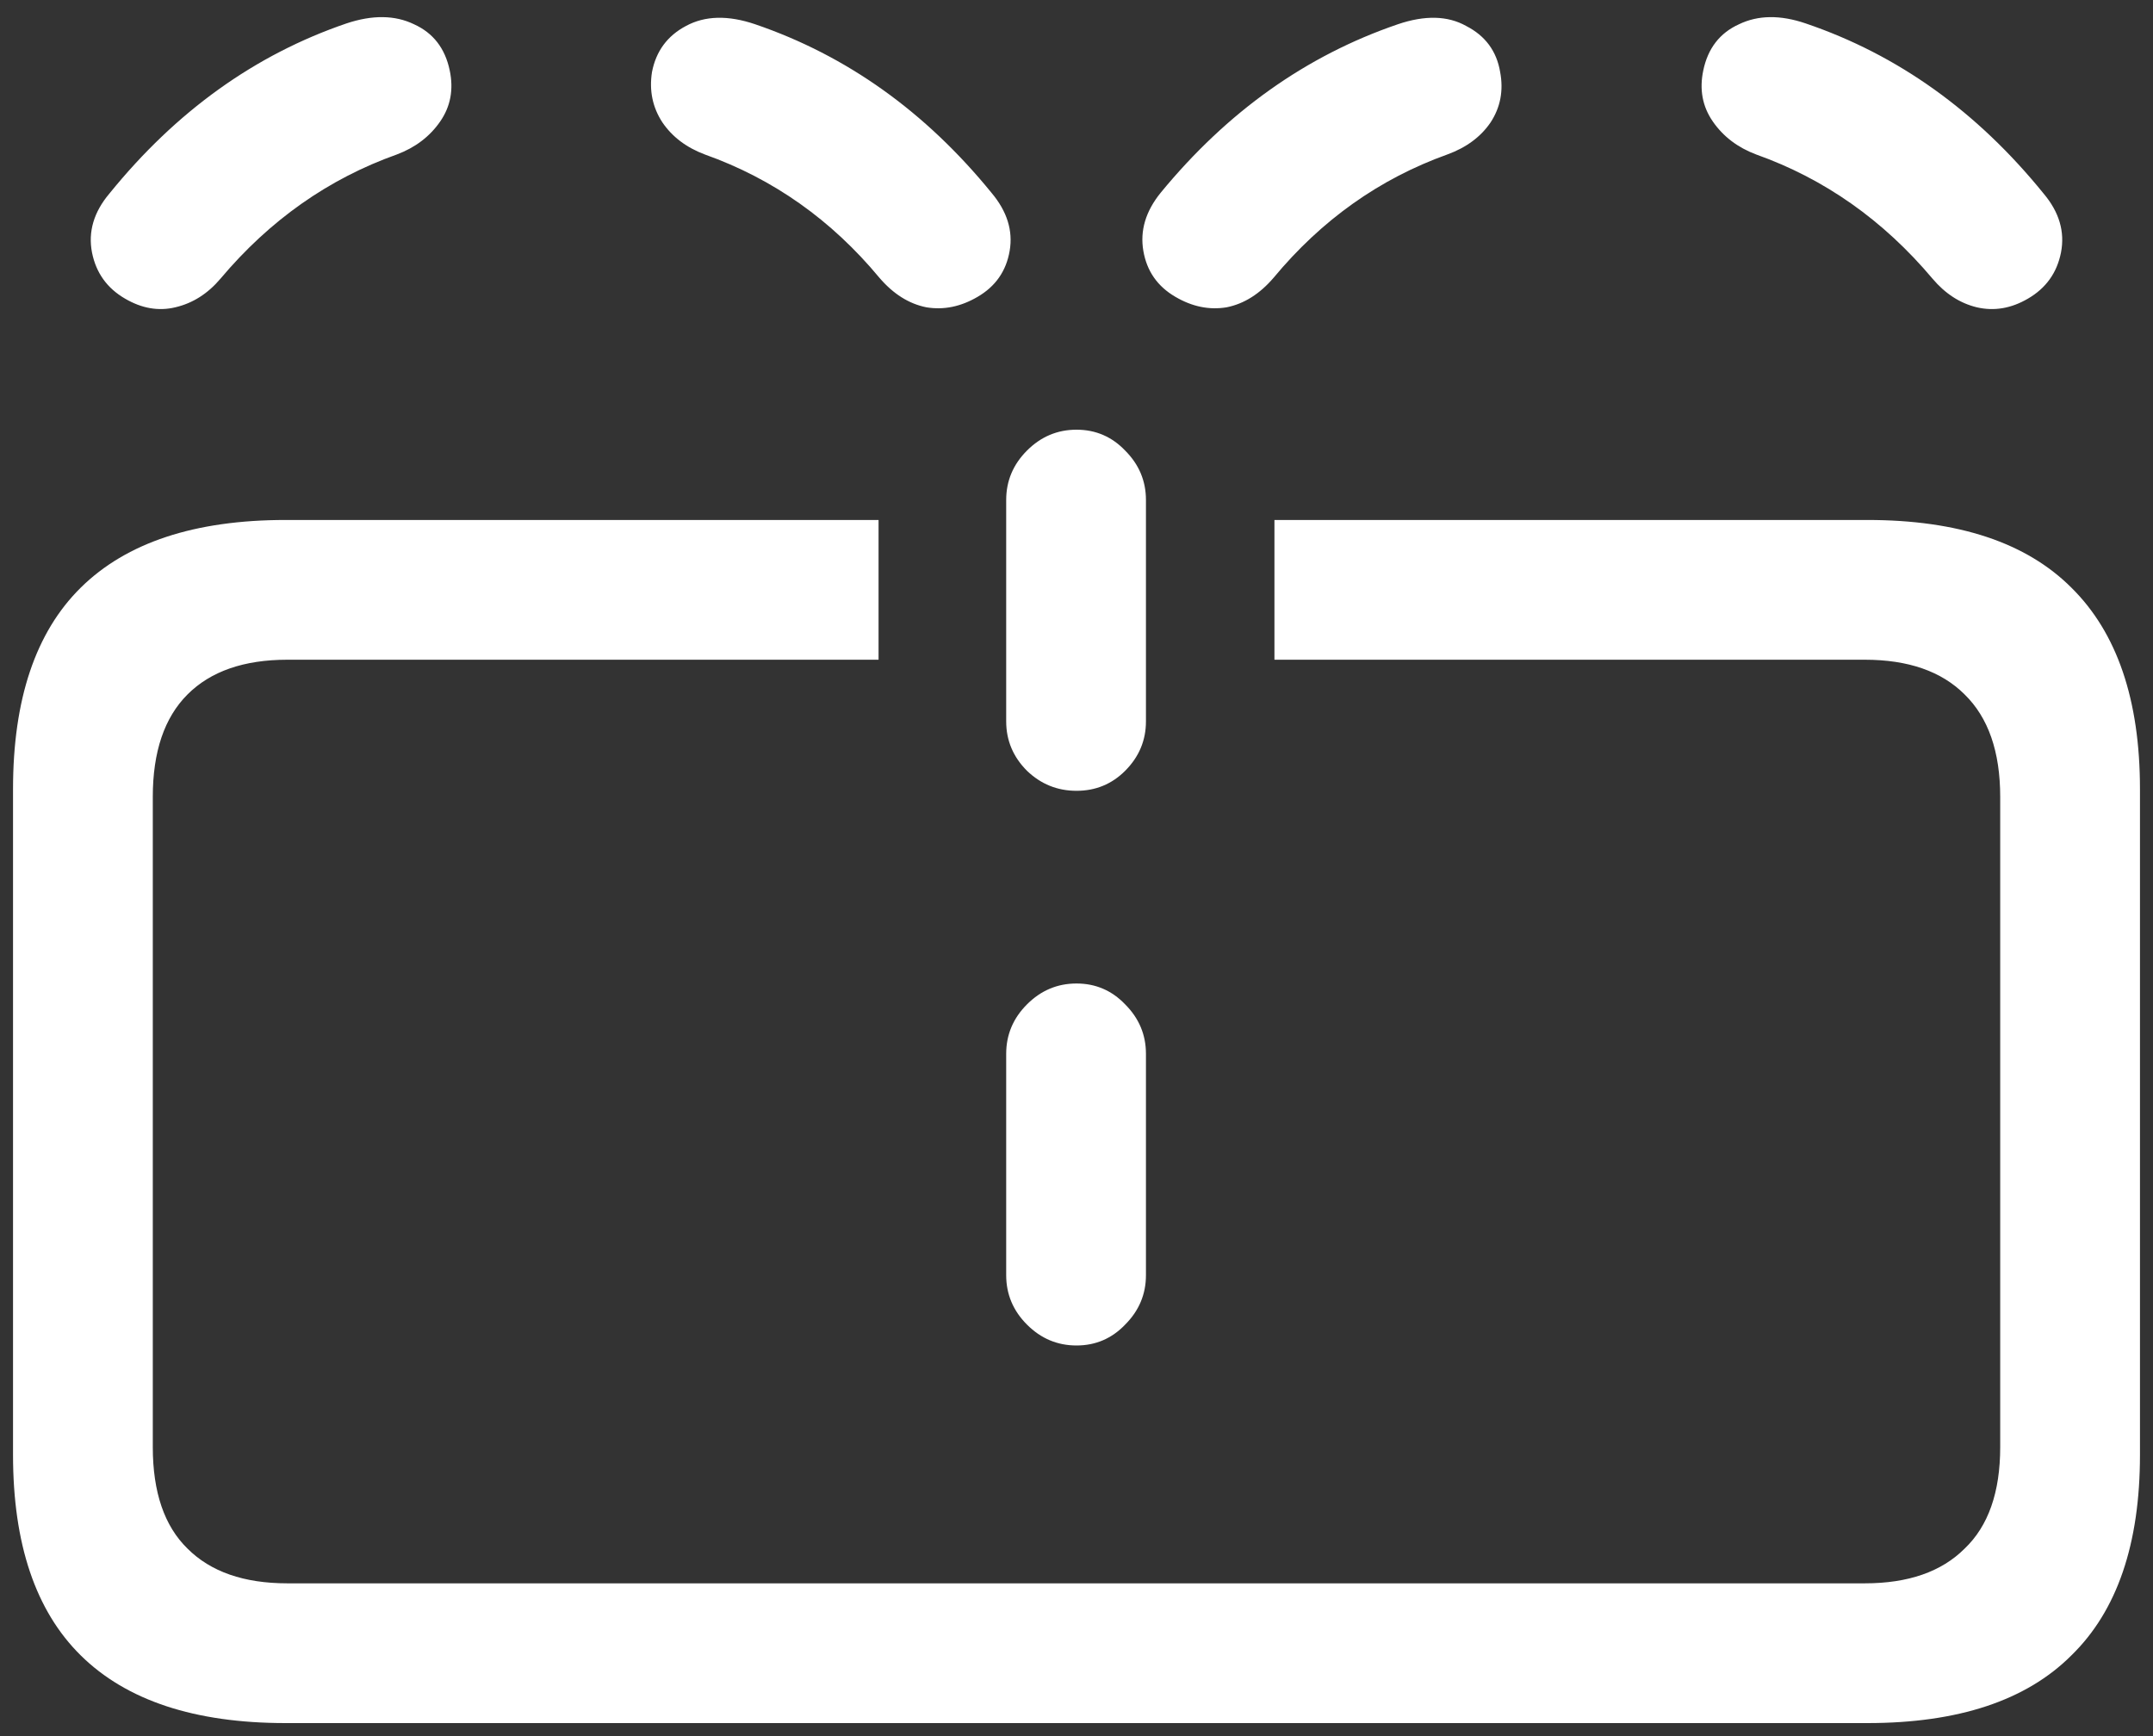 <svg width="155" height="125" viewBox="0 0 155 125" fill="none" xmlns="http://www.w3.org/2000/svg">
<rect x="0" y="0" width="155" height="125" fill="#333333" stroke="none"/>
<path d="M91.75 47.5H134.25C137.375 47.5 139.771 48.333 141.438 50C143.146 51.667 144 54.125 144 57.375V104.188C144 107.438 143.146 109.875 141.438 111.5C139.771 113.167 137.375 114 134.25 114H20.688C17.562 114 15.167 113.167 13.5 111.5C11.833 109.875 11 107.438 11 104.188V57.375C11 54.125 11.833 51.667 13.5 50C15.167 48.333 17.562 47.5 20.688 47.5H63.25V37.438H20.562C14.021 37.438 9.104 39.062 5.812 42.312C2.562 45.521 0.938 50.354 0.938 56.812V104.75C0.938 111.167 2.562 115.979 5.812 119.188C9.104 122.438 14.021 124.062 20.562 124.062H134.438C140.979 124.062 145.875 122.438 149.125 119.188C152.417 115.979 154.062 111.167 154.062 104.75V56.812C154.062 50.396 152.417 45.562 149.125 42.312C145.875 39.062 140.979 37.438 134.438 37.438H91.75V47.5ZM77.5 96.875C78.875 96.875 80.042 96.375 81 95.375C82 94.375 82.5 93.188 82.5 91.812V75.875C82.5 74.5 82 73.312 81 72.312C80.042 71.312 78.875 70.812 77.5 70.812C76.125 70.812 74.938 71.312 73.938 72.312C72.938 73.312 72.438 74.5 72.438 75.875V91.812C72.438 93.188 72.938 94.375 73.938 95.375C74.938 96.375 76.125 96.875 77.5 96.875ZM77.5 56.938C78.875 56.938 80.042 56.458 81 55.5C82 54.5 82.5 53.312 82.5 51.938V36C82.5 34.625 82 33.438 81 32.438C80.042 31.438 78.875 30.938 77.5 30.938C76.125 30.938 74.938 31.438 73.938 32.438C72.938 33.438 72.438 34.625 72.438 36V51.938C72.438 53.312 72.938 54.5 73.938 55.5C74.938 56.458 76.125 56.938 77.5 56.938ZM9 21.5C10.208 22.208 11.417 22.417 12.625 22.125C13.875 21.833 14.958 21.146 15.875 20.062C19.417 15.854 23.646 12.875 28.562 11.125C29.896 10.625 30.938 9.833 31.688 8.75C32.438 7.667 32.667 6.438 32.375 5.062C32.042 3.479 31.188 2.375 29.812 1.75C28.438 1.083 26.812 1.062 24.938 1.688C18.354 3.938 12.667 8.021 7.875 13.938C6.75 15.271 6.333 16.688 6.625 18.188C6.917 19.646 7.708 20.75 9 21.5ZM70.375 21.375C71.667 20.625 72.438 19.521 72.688 18.062C72.938 16.604 72.5 15.208 71.375 13.875C66.625 8.042 60.958 4 54.375 1.75C52.417 1.083 50.75 1.125 49.375 1.875C48.042 2.583 47.229 3.688 46.938 5.188C46.729 6.521 46.979 7.729 47.688 8.812C48.396 9.854 49.417 10.625 50.75 11.125C55.667 12.875 59.854 15.833 63.312 20C64.312 21.167 65.438 21.875 66.688 22.125C67.938 22.333 69.167 22.083 70.375 21.375ZM146 21.5C147.292 20.75 148.083 19.646 148.375 18.188C148.667 16.688 148.25 15.271 147.125 13.938C142.333 8.021 136.625 3.938 130 1.688C128.167 1.062 126.562 1.083 125.188 1.75C123.812 2.375 122.958 3.479 122.625 5.062C122.333 6.438 122.562 7.667 123.312 8.75C124.062 9.833 125.104 10.625 126.438 11.125C131.354 12.875 135.583 15.854 139.125 20.062C140.042 21.146 141.104 21.833 142.312 22.125C143.562 22.417 144.792 22.208 146 21.5ZM84.625 21.375C85.833 22.083 87.062 22.333 88.312 22.125C89.562 21.875 90.688 21.167 91.688 20C95.146 15.833 99.312 12.875 104.188 11.125C105.562 10.625 106.604 9.854 107.312 8.812C108.021 7.729 108.25 6.521 108 5.188C107.75 3.688 106.938 2.583 105.562 1.875C104.229 1.125 102.583 1.083 100.625 1.75C94.042 4 88.354 8.042 83.562 13.875C82.479 15.208 82.062 16.604 82.312 18.062C82.562 19.521 83.333 20.625 84.625 21.375Z" fill="white"/>
</svg>
